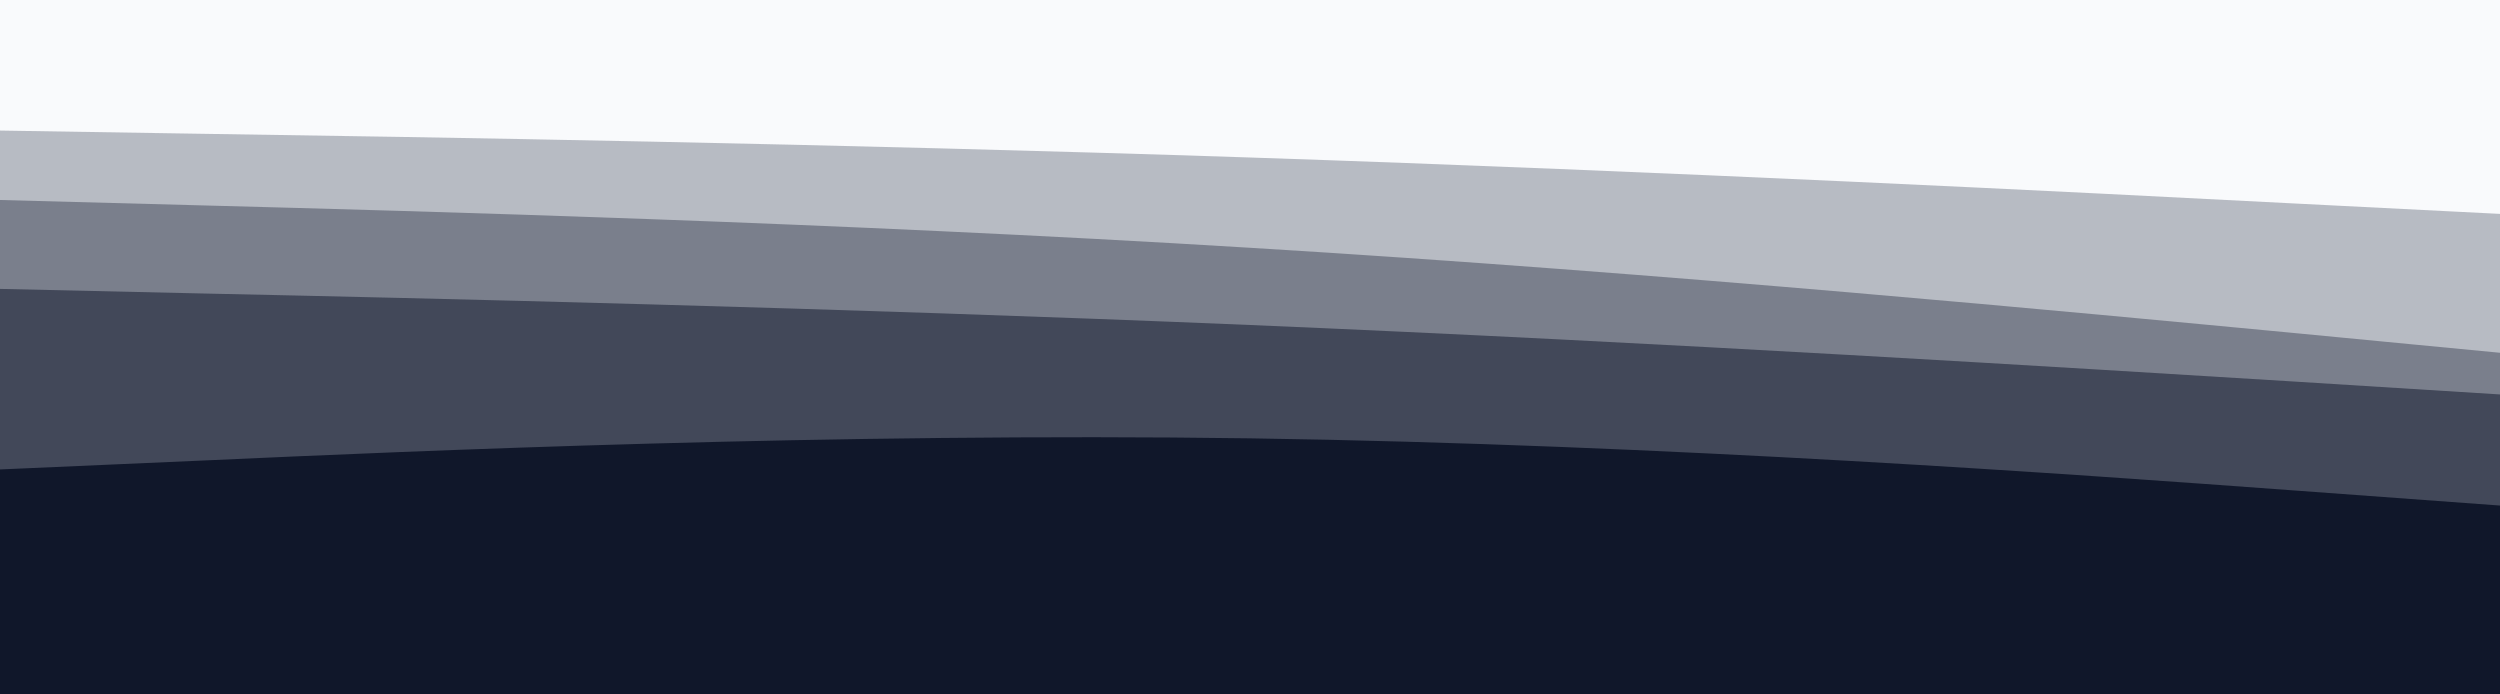 <svg id="visual" viewBox="0 0 900 250" width="900" height="250" xmlns="http://www.w3.org/2000/svg" xmlns:xlink="http://www.w3.org/1999/xlink" version="1.1"><rect x="0" y="0" width="900" height="250" fill="#333333" stroke="none"/><path d="M0 49L75 50.2C150 51.3 300 53.7 450 58.7C600 63.7 750 71.3 825 75.2L900 79L900 0L825 0C750 0 600 0 450 0C300 0 150 0 75 0L0 0Z" fill="#f9fafc"></path><path d="M0 74L75 76C150 78 300 82 450 91.2C600 100.3 750 114.7 825 121.8L900 129L900 77L825 73.2C750 69.3 600 61.7 450 56.7C300 51.7 150 49.3 75 48.2L0 47Z" fill="#b7bbc3"></path><path d="M0 106L75 107.7C150 109.3 300 112.7 450 119C600 125.3 750 134.7 825 139.3L900 144L900 127L825 119.8C750 112.7 600 98.3 450 89.2C300 80 150 76 75 74L0 72Z" fill="#7a7f8c"></path><path d="M0 171L75 167.7C150 164.3 300 157.7 450 159.8C600 162 750 173 825 178.5L900 184L900 142L825 137.3C750 132.7 600 123.3 450 117C300 110.7 150 107.3 75 105.7L0 104Z" fill="#424859"></path><path d="M0 251L75 251C150 251 300 251 450 251C600 251 750 251 825 251L900 251L900 182L825 176.5C750 171 600 160 450 157.8C300 155.7 150 162.3 75 165.7L0 169Z" fill="#10172a"></path></svg>